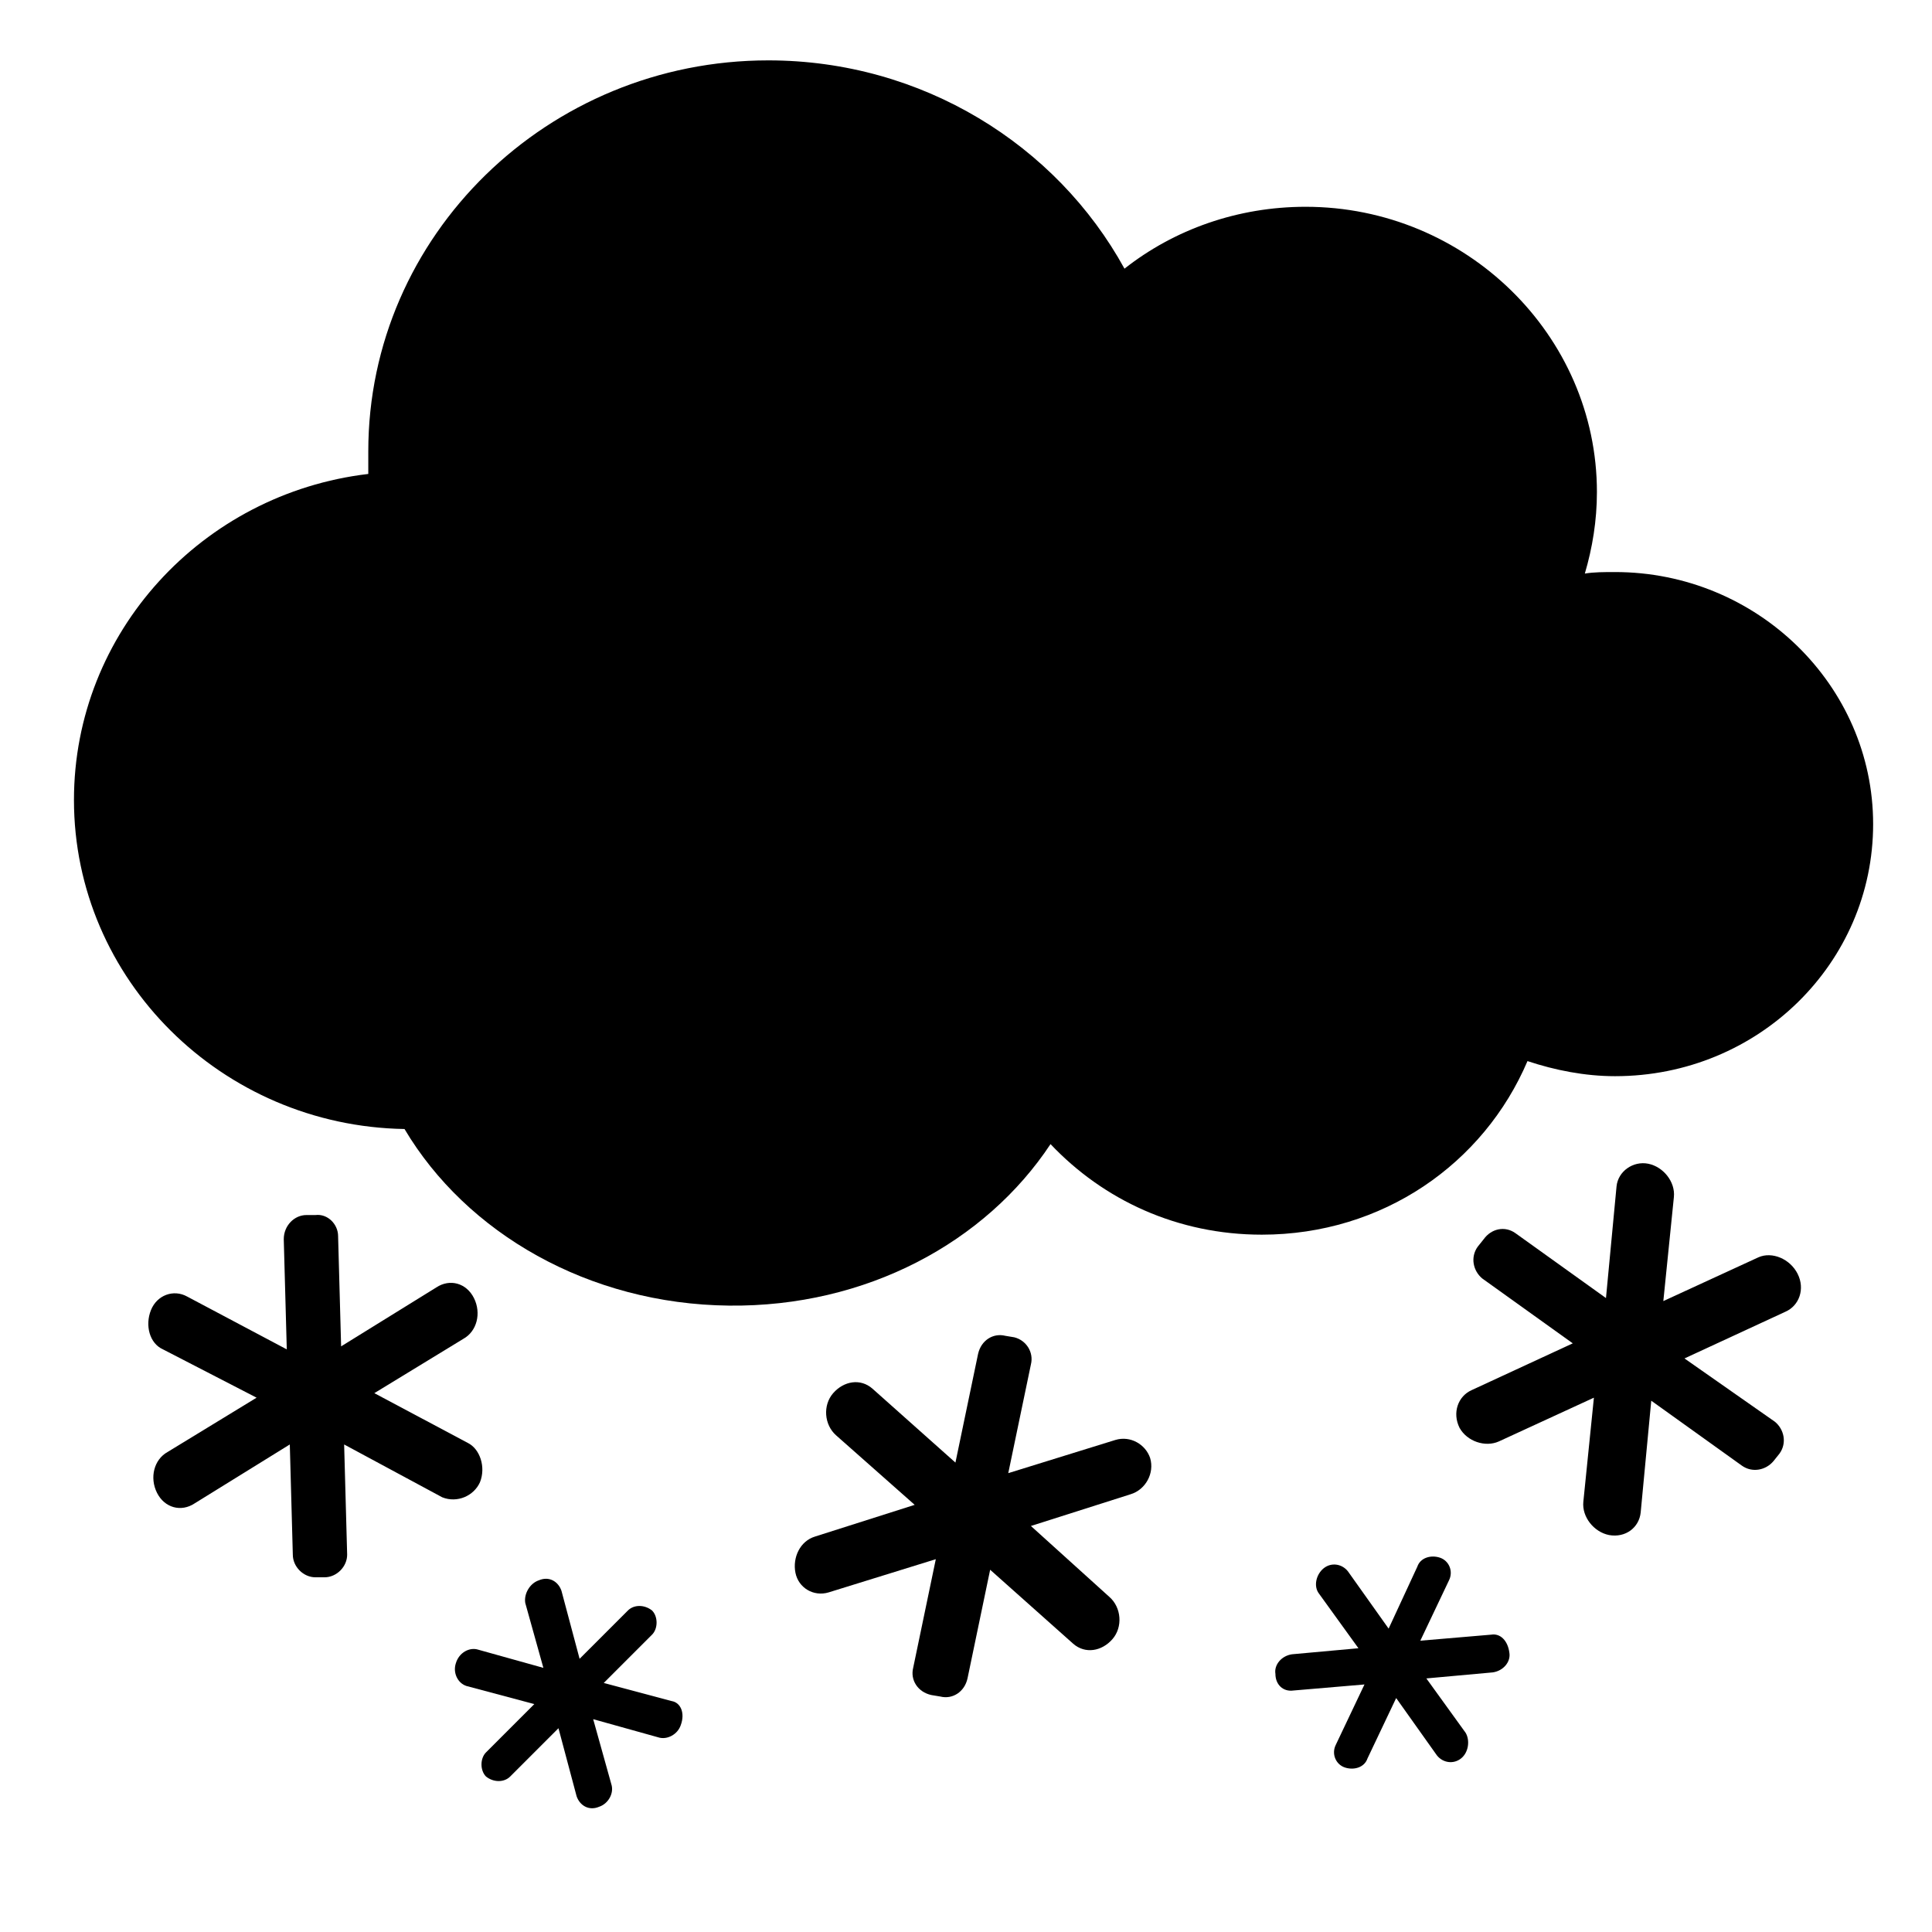 <svg viewBox="0 0 128 128" xmlns="http://www.w3.org/2000/svg">
  <g>
    <path d="M101.2,70.3c1.8,0.6,3.8,1,5.8,1c9.5,0,17.1-7.5,17.1-16.7c0-9.2-7.7-16.7-17.1-16.7c-0.7,0-1.4,0-2,0.1 c0.5-1.7,0.8-3.5,0.8-5.4c0-10.4-8.7-18.9-19.3-18.9c-4.5,0-8.7,1.5-12,4.1C70,9.6,61.1,4,50.9,4C36.3,4,24.4,15.6,24.4,29.9 c0,0.5,0,1,0,1.5C13.4,32.7,4.9,41.9,4.9,53c0,11.9,9.8,21.6,21.9,21.8c4.1,6.9,12.2,11.6,21.5,11.7c9.1,0.1,17-4.2,21.3-10.7 c3.5,3.7,8.4,6,14,6C91.6,81.8,98.3,77.1,101.2,70.3z"/>
    <path d="M31.8,98.2c0.4-1,0-2.2-0.8-2.6l-6.2-3.3l5.9-3.6c0.9-0.5,1.2-1.7,0.7-2.7s-1.6-1.3-2.5-0.7l-6.3,3.9l-0.2-7.3 c0-0.8-0.7-1.5-1.5-1.4h-0.6c-0.8,0-1.5,0.7-1.5,1.6l0.2,7.3l-6.6-3.5c-0.9-0.5-2-0.1-2.4,0.9s-0.1,2.2,0.8,2.6l6.2,3.2l-5.9,3.6 c-0.9,0.5-1.2,1.7-0.7,2.7s1.6,1.3,2.5,0.7l6.3-3.9l0.2,7.3c0,0.8,0.7,1.5,1.5,1.5h0.6c0.8,0,1.5-0.7,1.5-1.5l-0.2-7.3l6.5,3.5 C30.3,99.6,31.4,99.1,31.8,98.2z"/>
    <path d="M116.5,83.3l-6.3,2.9l0.7-6.9c0.1-1-0.7-2-1.7-2.2c-1-0.2-2,0.5-2.1,1.5l-0.7,7.4l-6-4.3c-0.7-0.5-1.6-0.3-2.1,0.4 l-0.4,0.5c-0.5,0.7-0.3,1.6,0.3,2.1l6,4.3l-6.7,3.1c-0.9,0.4-1.3,1.5-0.8,2.5c0.5,0.9,1.7,1.3,2.6,0.9l6.3-2.9l-0.7,6.9 c-0.1,1,0.7,2,1.7,2.2c1.1,0.2,2-0.5,2.1-1.5l0.7-7.4l6,4.3c0.7,0.5,1.6,0.3,2.1-0.3l0.4-0.5c0.5-0.7,0.3-1.6-0.3-2.1l-6-4.2 l6.7-3.1c0.9-0.4,1.3-1.5,0.8-2.5S117.4,82.9,116.5,83.3z"/>
    <path d="M73.9,95.4l-7.1,2.2l1.5-7.2c0.2-0.8-0.3-1.6-1.1-1.8l-0.6-0.1c-0.8-0.2-1.6,0.3-1.8,1.2l-1.5,7.2L57.8,92 c-0.8-0.7-1.9-0.5-2.6,0.3s-0.6,2.1,0.2,2.8l5.2,4.6l-6.6,2.1c-1,0.3-1.5,1.4-1.3,2.4s1.2,1.6,2.2,1.3l7.1-2.2l-1.5,7.2 c-0.2,0.8,0.3,1.6,1.2,1.8l0.6,0.1c0.8,0.2,1.6-0.3,1.8-1.2l1.5-7.2l5.5,4.9c0.8,0.7,1.9,0.5,2.6-0.3c0.7-0.8,0.6-2.1-0.2-2.8 l-5.2-4.7l6.6-2.1c1-0.3,1.6-1.4,1.3-2.4C75.9,95.7,74.9,95.1,73.9,95.4z"/>
    <path d="M44.5,112.7l-4.5-1.2l3.2-3.2c0.4-0.4,0.4-1.2,0-1.6c-0.5-0.4-1.2-0.4-1.6,0l-3.2,3.2l-1.2-4.5c-0.2-0.6-0.8-1-1.5-0.7 c-0.6,0.2-1,0.9-0.9,1.5l1.2,4.3l-4.3-1.2c-0.6-0.2-1.3,0.2-1.5,0.9c-0.2,0.6,0.1,1.3,0.7,1.5l4.5,1.2l-3.2,3.2 c-0.4,0.4-0.4,1.2,0,1.6c0.5,0.4,1.2,0.4,1.6,0l3.2-3.2l1.2,4.5c0.2,0.6,0.8,1,1.5,0.7c0.6-0.2,1-0.9,0.8-1.5l-1.2-4.3l4.3,1.2 c0.6,0.2,1.3-0.2,1.5-0.8C45.4,113.5,45.1,112.8,44.5,112.7z"/>
    <path d="M98.8,108.3l-4.7,0.4l1.9-4c0.3-0.6,0-1.3-0.6-1.5c-0.6-0.2-1.3,0-1.5,0.6l-1.9,4.1l-2.7-3.8c-0.4-0.5-1.1-0.6-1.6-0.2 c-0.5,0.4-0.7,1.2-0.3,1.7l2.6,3.6l-4.4,0.4c-0.7,0.1-1.2,0.7-1.1,1.3c0,0.7,0.5,1.2,1.2,1.1l4.7-0.4l-1.9,4 c-0.3,0.6,0,1.3,0.6,1.5c0.6,0.2,1.3,0,1.5-0.6l1.9-4l2.7,3.8c0.4,0.5,1.1,0.6,1.6,0.2s0.6-1.2,0.3-1.7l-2.6-3.6l4.4-0.4 c0.7-0.1,1.2-0.7,1.1-1.3C99.9,108.7,99.4,108.2,98.8,108.3z"/>
  </g>
</svg>